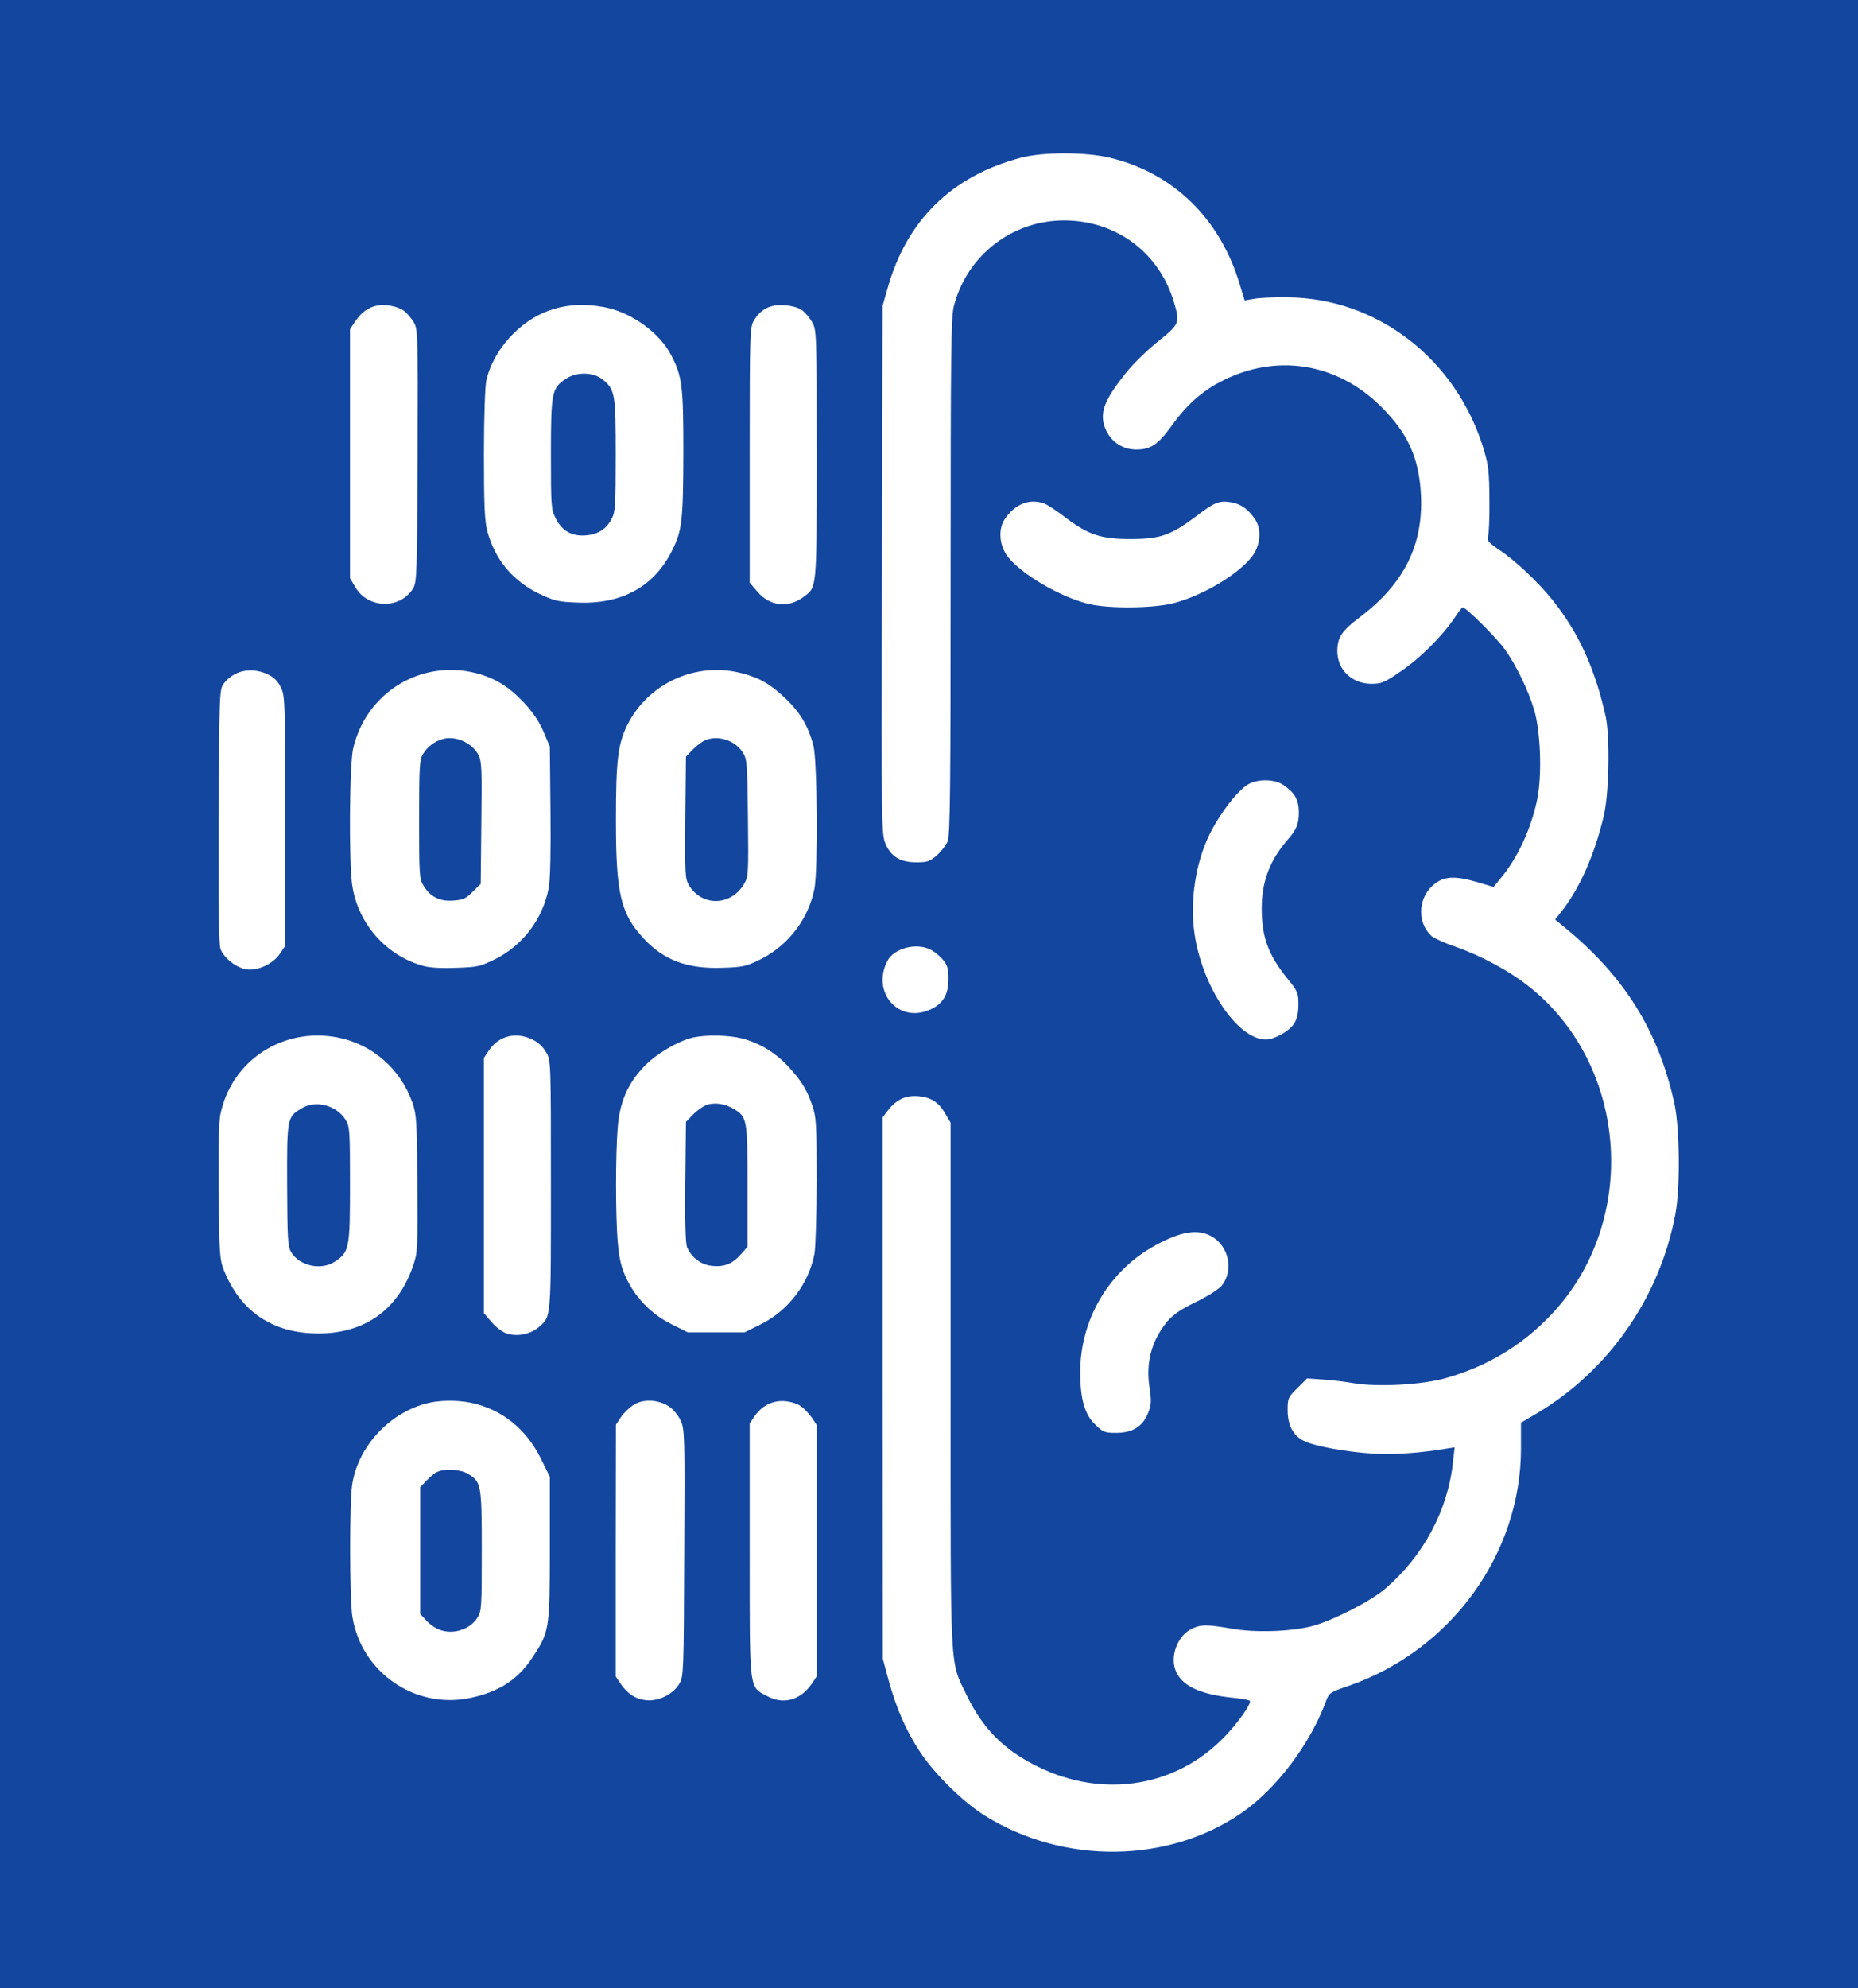 <?xml version="1.0" standalone="no"?>
<!DOCTYPE svg PUBLIC "-//W3C//DTD SVG 20010904//EN"
 "http://www.w3.org/TR/2001/REC-SVG-20010904/DTD/svg10.dtd">
<svg version="1.0" xmlns="http://www.w3.org/2000/svg"
 width="860pt" height="920pt" viewBox="0 0 860 920"
 preserveAspectRatio="xMidYMid meet">

<g transform="translate(0,920) scale(0.1,-0.1)"
fill="#13469f" stroke="none">
<path d="M0 4600 l0 -4600 4300 0 4300 0 0 4600 0 4600 -4300 0 -4300 0 0
-4600z m5137 3870 c294 -70 512 -283 602 -588 l22 -72 42 7 c23 5 94 8 157 7
415 -3 780 -285 907 -701 23 -77 26 -106 27 -233 1 -80 -2 -156 -6 -170 -6
-22 0 -30 60 -70 37 -25 106 -84 153 -132 170 -171 272 -366 331 -633 21 -99
16 -362 -10 -466 -43 -176 -107 -321 -187 -427 l-37 -47 49 -40 c274 -226 429
-476 503 -810 25 -117 28 -391 4 -516 -73 -384 -308 -721 -641 -919 l-73 -43
0 -119 c0 -488 -324 -934 -796 -1098 -92 -32 -92 -32 -109 -78 -73 -195 -230
-402 -389 -511 -340 -234 -822 -239 -1186 -13 -101 63 -229 188 -299 292 -66
99 -112 203 -149 339 l-26 96 -1 1252 0 1252 21 28 c40 54 83 75 142 71 62 -5
98 -28 129 -84 l23 -39 0 -1214 c0 -1363 -5 -1270 75 -1436 75 -155 174 -254
330 -330 302 -148 639 -94 863 139 62 64 125 153 117 166 -3 4 -36 10 -75 14
-160 16 -246 58 -271 133 -22 68 15 157 78 187 42 20 70 20 185 0 109 -19 265
-14 368 11 92 23 275 116 342 174 176 151 290 363 313 585 l8 69 -39 -6 c-118
-20 -241 -29 -339 -23 -122 7 -275 35 -322 60 -48 24 -73 73 -73 141 0 55 2
60 45 102 l45 45 72 -5 c40 -3 105 -10 143 -17 109 -19 319 -8 429 24 188 53
353 152 485 292 408 429 361 1149 -99 1517 -93 74 -220 143 -345 187 -49 17
-98 39 -108 48 -74 67 -63 192 23 249 42 29 93 29 189 1 l74 -22 32 39 c79 94
142 230 170 366 23 112 16 313 -14 414 -28 93 -82 205 -136 281 -39 54 -180
194 -195 194 -3 0 -20 -23 -39 -51 -59 -86 -158 -185 -247 -245 -79 -54 -89
-58 -140 -58 -88 2 -154 66 -154 151 0 64 21 95 105 158 204 154 293 333 282
565 -9 172 -60 285 -186 410 -205 203 -489 247 -743 113 -88 -46 -157 -108
-228 -207 -60 -83 -95 -106 -160 -106 -70 0 -127 42 -149 111 -20 64 5 125
100 243 33 42 101 108 150 147 99 80 101 84 73 180 -68 230 -267 379 -509 379
-241 0 -449 -162 -510 -396 -13 -51 -15 -213 -15 -1251 0 -980 -2 -1199 -14
-1226 -7 -18 -30 -47 -50 -65 -32 -28 -44 -32 -94 -32 -74 0 -117 25 -143 85
-19 43 -20 70 -17 1267 l3 1223 23 80 c88 316 298 521 617 605 100 27 302 27
412 0z m-3269 -707 c15 -11 36 -35 47 -54 19 -33 20 -50 18 -617 -2 -539 -4
-585 -20 -613 -59 -100 -212 -97 -270 7 l-23 39 0 576 0 576 23 34 c39 58 84
81 145 77 32 -3 64 -13 80 -25z m928 16 c125 -23 258 -118 312 -225 50 -98 55
-140 55 -451 -1 -311 -6 -358 -51 -448 -83 -169 -233 -252 -439 -243 -88 3
-106 7 -176 40 -124 60 -207 159 -242 293 -12 47 -15 121 -15 355 0 162 5 315
11 339 17 77 62 154 124 216 113 113 254 155 421 124z m916 -14 c15 -11 36
-36 47 -56 21 -36 21 -49 21 -613 0 -635 2 -611 -62 -659 -71 -52 -155 -42
-212 25 l-36 42 0 590 c0 572 1 592 20 624 32 52 75 74 140 70 35 -3 66 -11
82 -23z m1122 -895 c14 -5 58 -34 97 -64 106 -81 168 -101 304 -100 136 0 185
18 300 104 88 67 108 75 163 66 44 -7 79 -31 110 -77 33 -47 27 -122 -13 -174
-63 -83 -228 -181 -363 -216 -95 -24 -296 -26 -391 -4 -131 31 -314 138 -377
220 -39 52 -45 127 -12 175 47 69 116 95 182 70z m-3597 -789 c30 -14 48 -31
62 -60 20 -39 21 -54 21 -619 l0 -579 -23 -34 c-32 -49 -105 -83 -158 -74 -46
8 -101 51 -118 93 -8 20 -11 190 -9 614 3 572 4 587 23 614 47 62 126 79 202
45z m968 4 c87 -23 149 -61 219 -135 44 -47 71 -88 92 -136 l29 -69 3 -297 c2
-181 -1 -320 -8 -355 -26 -143 -119 -267 -248 -331 -69 -34 -83 -37 -179 -40
-64 -3 -122 0 -151 8 -172 46 -303 193 -331 370 -17 103 -14 562 4 638 61 259
315 413 570 347z m1228 0 c85 -22 134 -51 204 -118 67 -64 105 -128 128 -218
18 -65 21 -574 5 -660 -27 -140 -121 -263 -248 -327 -69 -34 -84 -37 -177 -40
-163 -6 -274 35 -368 138 -105 114 -126 208 -126 545 0 276 9 351 52 439 97
195 319 296 530 241z m2507 -517 c53 -36 71 -68 72 -125 0 -56 -10 -81 -54
-131 -81 -94 -118 -192 -118 -315 0 -132 30 -215 119 -325 48 -59 51 -67 51
-119 0 -39 -6 -66 -20 -89 -22 -35 -91 -74 -131 -74 -131 1 -294 243 -330 490
-22 152 5 329 71 462 52 103 134 207 183 232 48 23 118 20 157 -6z m-1631
-763 c16 -8 40 -28 55 -45 21 -26 26 -42 26 -88 0 -75 -25 -117 -86 -144 -145
-64 -271 80 -197 225 31 60 135 87 202 52z m-2748 -405 c162 -31 294 -146 349
-305 18 -53 20 -87 22 -374 2 -305 1 -318 -21 -381 -70 -201 -223 -310 -437
-310 -210 0 -359 99 -437 291 -20 51 -22 72 -25 362 -2 197 1 326 8 360 51
249 288 405 541 357z m904 -10 c26 -13 49 -34 63 -59 22 -39 22 -41 22 -615 0
-631 2 -607 -59 -659 -37 -31 -99 -43 -146 -27 -19 6 -51 30 -70 53 l-35 41 0
590 0 591 24 36 c46 67 124 86 201 49z m970 5 c80 -21 152 -64 211 -127 61
-65 89 -109 114 -184 18 -52 20 -84 20 -344 0 -158 -5 -311 -10 -341 -27 -140
-121 -263 -249 -327 l-75 -37 -131 0 -131 0 -76 38 c-93 46 -168 123 -211 217
-23 50 -31 88 -38 165 -10 125 -10 400 0 526 9 118 46 204 121 283 53 57 158
119 226 135 62 14 165 12 229 -4z m2152 -906 c96 -36 131 -162 66 -240 -14
-16 -67 -49 -118 -74 -66 -31 -103 -57 -129 -86 -75 -89 -104 -192 -85 -312 9
-59 8 -76 -6 -113 -24 -63 -72 -94 -148 -94 -53 0 -61 3 -97 38 -49 46 -70
118 -70 243 0 247 136 474 354 590 104 56 175 70 233 48z m-3405 -780 c140
-30 253 -120 321 -257 l42 -85 0 -331 c0 -376 -2 -387 -81 -506 -68 -103 -155
-159 -290 -187 -255 -52 -502 120 -543 377 -13 81 -14 522 -1 609 25 172 166
329 339 376 59 17 145 18 213 4z m918 -19 c18 -13 41 -41 51 -64 18 -39 19
-73 16 -611 -2 -552 -3 -571 -22 -605 -28 -49 -97 -83 -154 -77 -49 5 -86 29
-119 77 l-22 33 0 583 1 582 22 33 c12 19 38 44 57 57 45 31 121 27 170 -8z
m608 3 c15 -11 37 -35 50 -53 l22 -33 0 -582 0 -582 -22 -33 c-53 -77 -131
-99 -207 -58 -85 45 -81 14 -81 677 l0 585 22 32 c35 51 84 75 141 71 27 -2
60 -13 75 -24z"/>
<path d="M2619 7447 c-65 -43 -69 -62 -69 -347 0 -246 1 -258 23 -300 29 -57
75 -83 140 -77 57 5 95 30 119 78 16 30 18 66 18 292 0 284 -3 303 -59 350
-43 36 -122 38 -172 4z"/>
<path d="M2048 5780 c-37 -11 -68 -34 -89 -67 -17 -26 -19 -52 -19 -303 0
-257 1 -277 20 -308 32 -52 76 -74 138 -69 46 3 59 9 90 41 l37 36 3 283 c3
252 2 285 -14 315 -30 56 -108 90 -166 72z"/>
<path d="M3275 5779 c-17 -4 -46 -25 -65 -44 l-35 -36 -3 -282 c-2 -268 -1
-284 18 -315 61 -98 194 -94 254 8 20 33 21 48 18 305 -3 251 -4 271 -23 302
-33 53 -104 80 -164 62z"/>
<path d="M1395 4071 c-66 -40 -67 -43 -66 -354 1 -248 3 -283 18 -310 39 -65
140 -87 204 -44 66 44 69 61 69 357 0 247 -1 267 -20 298 -42 68 -139 94 -205
53z"/>
<path d="M3275 4089 c-17 -5 -46 -25 -65 -44 l-35 -36 -3 -276 c-2 -188 1
-285 8 -304 20 -47 64 -81 114 -86 57 -7 97 9 136 54 l30 34 0 280 c0 309 -2
321 -62 357 -41 24 -84 32 -123 21z"/>
<path d="M2025 2390 c-11 -4 -33 -22 -50 -40 l-30 -31 0 -294 0 -293 25 -27
c34 -37 72 -55 115 -55 51 0 101 26 125 65 19 30 20 49 20 309 0 306 -2 319
-63 356 -33 21 -105 26 -142 10z"/>
</g>
</svg>
